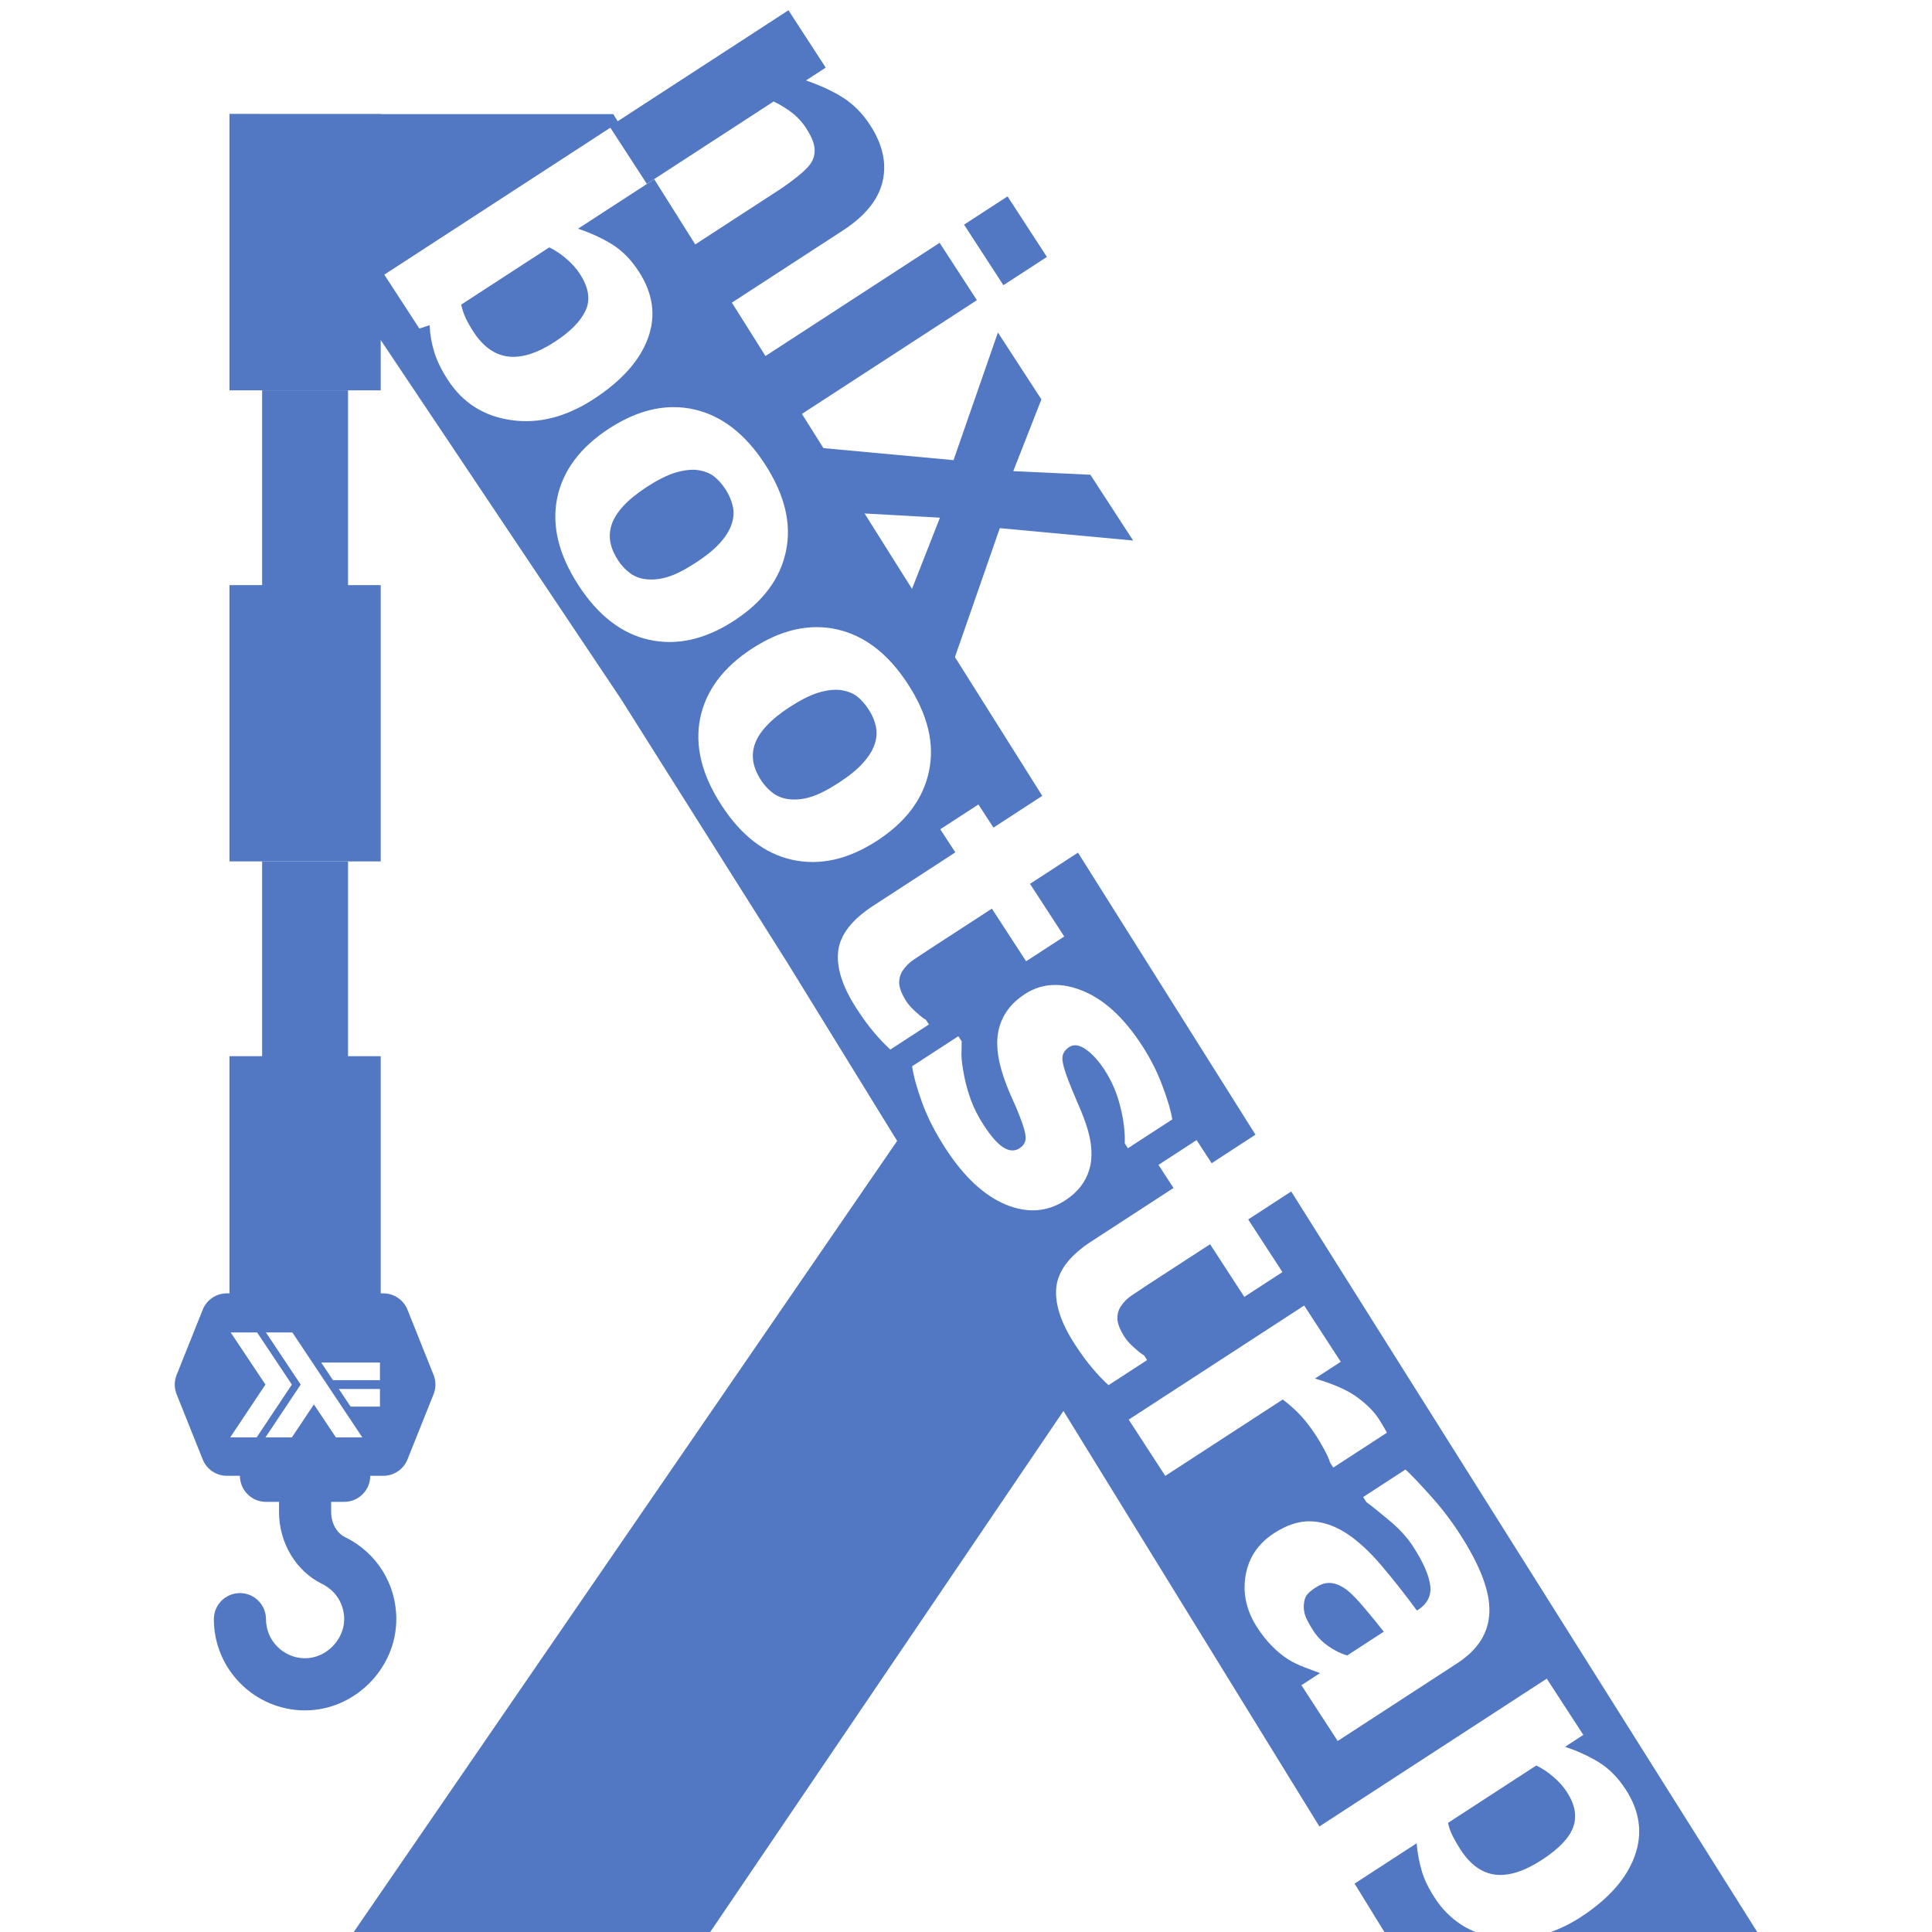 <?xml version="1.0" encoding="UTF-8" standalone="no"?>
<!-- Created with Inkscape (http://www.inkscape.org/) -->
<!--
© Crown Copyright GCHQ

Licensed under the Apache License, Version 2.0 (the "License");
you may not use this file except in compliance with the License.
You may obtain a copy of the License at

    http://www.apache.org/licenses/LICENSE-2.0

Unless required by applicable law or agreed to in writing, software
distributed under the License is distributed on an "AS IS" BASIS,
WITHOUT WARRANTIES OR CONDITIONS OF ANY KIND, either express or implied.
See the License for the specific language governing permissions and
limitations under the License.
-->

<svg
   width="1080"
   height="1080"
   viewBox="0 0 285.75 285.75"
   version="1.1"
   id="svg5"
   inkscape:version="1.1.2 (b8e25be8, 2022-02-05)"
   sodipodi:docname="nix-bootstrap.svg"
   inkscape:export-filename="/Users/gchquser/nix-bootstrap.png"
   inkscape:export-xdpi="96"
   inkscape:export-ydpi="96"
   xmlns:inkscape="http://www.inkscape.org/namespaces/inkscape"
   xmlns:sodipodi="http://sodipodi.sourceforge.net/DTD/sodipodi-0.dtd"
   xmlns="http://www.w3.org/2000/svg"
   xmlns:svg="http://www.w3.org/2000/svg">
  <sodipodi:namedview
     id="namedview7"
     pagecolor="#ffffff"
     bordercolor="#666666"
     borderopacity="1.0"
     inkscape:pageshadow="2"
     inkscape:pageopacity="0.0"
     inkscape:pagecheckerboard="0"
     inkscape:document-units="px"
     showgrid="false"
     inkscape:zoom="0.59884978"
     inkscape:cx="589.46336"
     inkscape:cy="362.36133"
     inkscape:window-width="1440"
     inkscape:window-height="900"
     inkscape:window-x="0"
     inkscape:window-y="0"
     inkscape:window-maximized="0"
     inkscape:current-layer="layer1" />
  <defs
     id="defs2" />
  <g
     inkscape:label="Layer 1"
     inkscape:groupmode="layer"
     id="layer1">
    <path
       id="path3513"
       style="font-size:264.583px;line-height:1.25;fill:#5277c3;fill-opacity:1;stroke-width:0.442"
       inkscape:label="Lambda"
       d="m 33.938,16.874 57.835,86.4 24.749,39.225 16.168,26.248 -80.37,117.002 52.725,10e-4 52.243,-77.066 37.853,61.459 33.629,-21.865 5.409,8.32 -2.704,1.759 c 1.848,0.618 3.519,1.383 5.012,2.297 1.503,0.93 2.821,2.265 3.953,4.005 2.103,3.235 2.551,6.519 1.34,9.848 -1.201,3.345 -3.873,6.364 -8.017,9.059 -1.451,0.943 -2.913,1.659 -4.385,2.184 h 30.524 l -68.927,-109.528 -6.362,4.137 5.064,7.787 -5.639,3.666 -5.064,-7.787 -9.197,5.98 c -0.909,0.591 -1.698,1.115 -2.366,1.571 -0.668,0.456 -1.196,0.974 -1.585,1.556 -0.399,0.566 -0.585,1.225 -0.558,1.974 0.052,0.755 0.42,1.657 1.101,2.704 0.28,0.431 0.738,0.933 1.373,1.507 0.646,0.588 1.136,0.971 1.47,1.149 l 0.451,0.693 -5.708,3.711 c -0.812,-0.743 -1.604,-1.575 -2.379,-2.496 -0.79,-0.911 -1.656,-2.091 -2.597,-3.539 -2.103,-3.235 -3.017,-6.073 -2.739,-8.511 0.288,-2.423 2.019,-4.666 5.193,-6.729 l 12.133,-7.888 -2.224,-3.42 5.639,-3.666 2.224,3.42 6.485,-4.217 -26.253,-41.717 -7.097,4.613 5.064,7.789 -5.639,3.666 -5.064,-7.787 -9.197,5.98 c -0.909,0.591 -1.698,1.114 -2.366,1.57 -0.668,0.456 -1.196,0.975 -1.585,1.557 -0.399,0.566 -0.584,1.225 -0.557,1.974 0.052,0.755 0.418,1.655 1.1,2.703 0.28,0.431 0.739,0.935 1.375,1.508 0.646,0.589 1.135,0.97 1.469,1.147 l 0.451,0.694 -5.707,3.711 c -0.812,-0.743 -1.606,-1.575 -2.38,-2.496 -0.79,-0.911 -1.656,-2.091 -2.597,-3.539 -2.103,-3.235 -3.016,-6.073 -2.738,-8.511 0.288,-2.423 2.018,-4.666 5.192,-6.729 l 12.133,-7.888 -2.224,-3.42 5.639,-3.666 2.224,3.42 7.222,-4.694 -57.396,-91.206 0.004,-0.014 -1.58,-2.388 c -0.003,-0.004 -0.009,-0.005 -0.014,-0.001 l -1.681,1.092 c -0.005,0.003 1.693,-1.095 1.695,-1.091 l 1.576,2.402 -11.262,7.321 c 1.848,0.618 3.519,1.384 5.012,2.299 1.503,0.93 2.821,2.265 3.953,4.005 2.134,3.282 2.59,6.579 1.37,9.894 -1.205,3.304 -3.887,6.309 -8.047,9.014 -4.083,2.654 -8.147,3.685 -12.192,3.093 -4.035,-0.577 -7.15,-2.551 -9.343,-5.926 -0.942,-1.448 -1.614,-2.82 -2.017,-4.114 -0.403,-1.294 -0.633,-2.625 -0.689,-3.991 l -1.52,0.495 -5.184,-7.972 34.633,-22.517 -0.771,-1.225 z m 47.305,19.711 -13.035,8.474 c 0.175,0.741 0.4,1.407 0.673,1.996 0.274,0.589 0.655,1.261 1.146,2.016 1.432,2.203 3.146,3.423 5.141,3.661 1.995,0.237 4.287,-0.485 6.875,-2.168 2.311,-1.502 3.836,-3.052 4.573,-4.649 0.737,-1.597 0.449,-3.405 -0.863,-5.423 -0.511,-0.786 -1.16,-1.515 -1.947,-2.186 -0.772,-0.682 -1.626,-1.255 -2.564,-1.72 z M 99.566,60.217 c 1.032,-0.005 2.057,0.105 3.075,0.331 4.082,0.919 7.577,3.612 10.481,8.079 2.945,4.53 3.985,8.829 3.123,12.896 -0.852,4.083 -3.413,7.512 -7.68,10.286 -4.268,2.775 -8.444,3.715 -12.532,2.822 -4.062,-0.888 -7.557,-3.581 -10.481,-8.079 -2.925,-4.499 -3.973,-8.792 -3.146,-12.881 0.852,-4.083 3.411,-7.512 7.679,-10.286 3.224,-2.096 6.385,-3.153 9.481,-3.168 z m 2.856,9.263 c -0.758,0.004 -1.606,0.145 -2.542,0.425 -1.238,0.388 -2.65,1.098 -4.237,2.129 -1.417,0.922 -2.565,1.854 -3.442,2.797 -0.862,0.933 -1.443,1.859 -1.744,2.778 -0.28,0.884 -0.339,1.754 -0.176,2.613 0.173,0.874 0.545,1.75 1.116,2.628 0.491,0.755 1.08,1.391 1.768,1.908 0.713,0.523 1.524,0.828 2.436,0.915 1.013,0.109 2.067,-0.006 3.162,-0.345 1.12,-0.334 2.504,-1.037 4.153,-2.109 1.525,-0.992 2.714,-1.961 3.566,-2.91 0.852,-0.948 1.425,-1.87 1.721,-2.764 0.311,-0.904 0.372,-1.787 0.183,-2.65 -0.189,-0.864 -0.544,-1.696 -1.065,-2.498 -0.521,-0.801 -1.095,-1.448 -1.721,-1.939 -0.616,-0.476 -1.433,-0.789 -2.451,-0.938 -0.233,-0.029 -0.475,-0.043 -0.727,-0.041 z m 18.3,23.276 c 1.032,-0.005 2.057,0.105 3.075,0.331 4.082,0.919 7.575,3.612 10.48,8.079 2.945,4.53 3.987,8.829 3.124,12.896 -0.852,4.083 -3.413,7.512 -7.68,10.286 -4.268,2.775 -8.446,3.715 -12.533,2.822 -4.062,-0.888 -7.555,-3.581 -10.48,-8.079 -2.925,-4.499 -3.974,-8.792 -3.148,-12.881 0.852,-4.083 3.413,-7.512 7.68,-10.286 3.224,-2.096 6.385,-3.153 9.481,-3.168 z m 2.856,9.263 c -0.758,0.004 -1.606,0.145 -2.542,0.425 -1.238,0.388 -2.65,1.098 -4.237,2.129 -1.417,0.922 -2.565,1.854 -3.442,2.797 -0.862,0.933 -1.443,1.859 -1.744,2.778 -0.28,0.884 -0.339,1.754 -0.176,2.613 0.173,0.874 0.545,1.75 1.116,2.628 0.491,0.755 1.08,1.391 1.768,1.908 0.713,0.523 1.524,0.828 2.436,0.915 1.013,0.109 2.067,-0.007 3.162,-0.346 1.12,-0.334 2.504,-1.036 4.153,-2.107 1.525,-0.992 2.714,-1.961 3.566,-2.91 0.852,-0.948 1.425,-1.87 1.721,-2.764 0.311,-0.904 0.372,-1.788 0.183,-2.651 -0.189,-0.864 -0.544,-1.695 -1.065,-2.496 -0.521,-0.801 -1.095,-1.448 -1.721,-1.939 -0.616,-0.476 -1.433,-0.789 -2.451,-0.938 -0.233,-0.029 -0.475,-0.043 -0.727,-0.041 z m 32.531,43.656 c 1.261,0.006 2.587,0.289 3.978,0.851 3.206,1.291 6.141,3.985 8.806,8.083 1.262,1.941 2.27,3.928 3.021,5.96 0.777,2.038 1.267,3.702 1.472,4.994 l -6.564,4.268 -0.465,-0.717 c 0.046,-1.783 -0.186,-3.639 -0.694,-5.566 -0.482,-1.922 -1.25,-3.692 -2.301,-5.309 -0.871,-1.34 -1.792,-2.352 -2.763,-3.036 -0.961,-0.669 -1.781,-0.783 -2.459,-0.342 -0.616,0.401 -0.951,0.915 -1.004,1.541 -0.053,0.626 0.26,1.814 0.938,3.565 0.381,0.958 0.803,1.978 1.265,3.058 0.487,1.086 0.927,2.203 1.322,3.349 0.852,2.558 1.002,4.761 0.451,6.61 -0.536,1.839 -1.72,3.355 -3.553,4.547 -2.681,1.743 -5.627,1.948 -8.838,0.616 -3.196,-1.342 -6.151,-4.099 -8.865,-8.275 -1.502,-2.311 -2.649,-4.547 -3.44,-6.707 -0.791,-2.16 -1.296,-3.98 -1.513,-5.46 l 6.84,-4.447 0.496,0.762 c -0.021,0.606 -0.034,1.294 -0.039,2.063 0.022,0.775 0.158,1.794 0.408,3.056 0.207,1.093 0.534,2.271 0.983,3.535 0.465,1.254 1.104,2.506 1.915,3.754 1.062,1.633 2.025,2.727 2.89,3.282 0.881,0.545 1.675,0.589 2.384,0.128 0.632,-0.411 0.935,-0.938 0.912,-1.58 -0.008,-0.653 -0.302,-1.712 -0.881,-3.176 -0.262,-0.706 -0.661,-1.641 -1.198,-2.804 -0.512,-1.158 -0.933,-2.243 -1.262,-3.256 -0.916,-2.758 -1.098,-5.128 -0.545,-7.109 0.568,-1.991 1.823,-3.618 3.764,-4.88 1.404,-0.913 2.917,-1.365 4.538,-1.358 z m 36.783,47.417 5.41,8.319 -3.814,2.48 c 2.763,0.812 4.841,1.731 6.23,2.756 1.405,1.015 2.479,2.093 3.22,3.233 0.19,0.293 0.398,0.628 0.623,1.008 0.225,0.38 0.413,0.718 0.562,1.016 l -7.927,5.154 -0.481,-0.739 c -0.107,-0.434 -0.385,-1.065 -0.835,-1.89 -0.449,-0.826 -0.844,-1.501 -1.185,-2.025 -0.771,-1.186 -1.529,-2.184 -2.274,-2.992 -0.745,-0.809 -1.643,-1.618 -2.694,-2.425 l -17.379,11.299 -5.409,-8.32 z m 14.982,24.255 c 0.802,0.728 1.998,1.978 3.588,3.75 1.616,1.777 3.07,3.659 4.362,5.646 3.075,4.73 4.562,8.618 4.46,11.665 -0.076,3.052 -1.67,5.591 -4.782,7.614 l -17.656,11.479 -5.363,-8.25 2.75,-1.788 c -0.629,-0.226 -1.398,-0.516 -2.306,-0.868 -0.908,-0.352 -1.691,-0.729 -2.349,-1.134 -0.901,-0.576 -1.721,-1.249 -2.461,-2.017 -0.756,-0.758 -1.474,-1.661 -2.155,-2.708 -1.603,-2.465 -2.183,-5.026 -1.739,-7.681 0.443,-2.656 1.851,-4.754 4.224,-6.296 1.895,-1.232 3.719,-1.816 5.472,-1.75 1.753,0.066 3.481,0.652 5.186,1.757 1.695,1.09 3.429,2.679 5.205,4.769 1.775,2.09 3.529,4.315 5.26,6.675 l 0.138,-0.09 c 1.433,-0.932 2.039,-2.158 1.817,-3.68 -0.207,-1.532 -1.051,-3.437 -2.534,-5.718 -0.891,-1.371 -2.09,-2.674 -3.595,-3.91 -1.489,-1.246 -2.584,-2.122 -3.287,-2.629 l -0.496,-0.762 z m -11.312,16.774 c -0.635,0.008 -1.284,0.228 -1.947,0.659 -0.539,0.351 -0.949,0.682 -1.227,0.995 -0.279,0.313 -0.452,0.754 -0.519,1.324 -0.078,0.555 -0.034,1.128 0.133,1.721 0.182,0.583 0.614,1.398 1.295,2.446 0.541,0.832 1.256,1.562 2.146,2.189 0.9,0.642 1.838,1.108 2.813,1.394 l 5.407,-3.516 c -0.824,-1.065 -1.747,-2.198 -2.768,-3.397 -1.005,-1.209 -1.836,-2.083 -2.492,-2.62 -0.803,-0.662 -1.603,-1.05 -2.402,-1.167 -0.145,-0.021 -0.291,-0.03 -0.438,-0.028 z m 30.664,26.998 -13.058,8.489 c 0.145,0.695 0.393,1.379 0.742,2.051 0.349,0.672 0.723,1.315 1.124,1.932 1.432,2.203 3.138,3.428 5.118,3.675 1.995,0.237 4.287,-0.485 6.875,-2.168 2.527,-1.643 4.08,-3.266 4.659,-4.87 0.579,-1.604 0.262,-3.338 -0.95,-5.202 -0.511,-0.786 -1.16,-1.515 -1.947,-2.186 -0.772,-0.682 -1.626,-1.255 -2.564,-1.72 z m -17.703,11.51 -9.174,5.964 4.407,7.156 h 13.453 c -0.744,-0.309 -1.458,-0.671 -2.127,-1.11 -1.528,-1.001 -2.813,-2.304 -3.854,-3.906 -0.962,-1.479 -1.616,-2.839 -1.964,-4.082 -0.363,-1.233 -0.61,-2.573 -0.742,-4.022 z"
       sodipodi:nodetypes="ccccccccccccscsccccccccsccscccccccccccccccccccsccsccccccccccccccccccccccscscssccccccccsccscsccccccccccscscscccscccssccsccssccccccccscccscccccccsscccccccscscccccscscccccscssccccccscscccccsssccccssccccssccccccscccccsccsssscscccsccccsssccsccccccssccsscsssccccccsscc" />
    <path
       id="rect10250"
       style="fill:#5277c3;fill-opacity:1;stroke-width:0.662"
       d="M 33.938,16.873 V 57.732 H 56.309 V 16.873 Z"
       sodipodi:nodetypes="ccccc"
       inkscape:label="Top link" />
    <path
       id="rect10250-0"
       style="fill:#5277c3;fill-opacity:1;stroke-width:0.662"
       d="M 38.77,57.732 V 86.544 H 33.938 V 127.403 H 56.309 V 86.544 H 51.477 V 57.732 Z"
       inkscape:label="Mid link" />
    <path
       id="rect10250-4"
       style="fill:#5277c3;fill-opacity:1;stroke-width:0.662"
       d="m 38.77,127.403 v 28.812 H 33.938 V 197.074 H 56.309 V 156.216 H 51.477 V 127.403 Z"
       inkscape:label="Bottom link" />
    <path
       id="path10733"
       style="fill:#5277c3;fill-opacity:1;stroke-width:0.12"
       inkscape:label="Hook"
       d="m 33.558,191.291 c -1.577,0 -2.994,0.96 -3.579,2.424 l -3.856,9.638 c -0.368,0.919 -0.368,1.945 0,2.863 l 3.856,9.638 c 0.585,1.464 2.003,2.424 3.579,2.424 h 1.928 c 0,2.129 1.725,3.854 3.854,3.854 h 1.928 v 1.481 c 0,4.585 2.509,8.771 6.389,10.666 2.004,0.98 3.248,2.973 3.248,5.201 0,3.081 -2.703,5.783 -5.783,5.783 -3.188,0 -5.782,-2.593 -5.782,-5.782 0,-2.129 -1.725,-3.856 -3.854,-3.856 -2.129,0 -3.856,1.727 -3.856,3.856 0,7.44 6.053,13.492 13.492,13.492 7.314,0 13.493,-6.179 13.493,-13.493 0,-5.197 -2.902,-9.844 -7.574,-12.128 -1.254,-0.613 -2.063,-2.08 -2.063,-3.739 v -1.481 h 1.928 c 2.129,0 3.856,-1.725 3.856,-3.854 h 1.928 c 1.577,0 2.994,-0.96 3.579,-2.424 l 3.856,-9.638 c 0.368,-0.919 0.367,-1.945 -0.001,-2.863 l -3.854,-9.638 c -0.585,-1.464 -2.003,-2.424 -3.579,-2.424 z m 0.49,5.676 h 3.91 l 5.211,7.817 -5.211,7.817 h -3.91 l 5.212,-7.817 z m 5.212,0 h 3.909 l 10.423,15.634 h -3.909 l -3.257,-4.885 -3.257,4.885 h -3.909 l 5.211,-7.817 z m 8.251,4.56 h 8.687 v 2.606 h -6.949 z m 2.606,3.909 h 6.081 v 2.606 h -4.343 z" />
    <g
       aria-label="nix"
       id="text11415"
       style="font-size:22.578px;line-height:1.25;font-family:'.SF NS Mono';-inkscape-font-specification:'.SF NS Mono';fill:#5277c3;stroke-width:0.265"
       inkscape:label="nix"
       transform="matrix(1.389,2.137,-2.137,1.389,248.924,-351.697)">
      <path
         d="m 100.342,131.43 h -3.991 v -6.141 c 0,-0.5 -0.026,-0.996 -0.077,-1.488 -0.051,-0.5 -0.14,-0.867 -0.265,-1.102 -0.147,-0.272 -0.364,-0.47 -0.65,-0.595 -0.279,-0.125 -0.672,-0.187 -1.18,-0.187 -0.36,0 -0.728,0.059 -1.102,0.176 -0.367,0.118 -0.768,0.305 -1.202,0.562 v 8.775 l -3.969,3e-5 -5.1e-5,-12.38 h 3.969 v 1.367 c 0.706,-0.551 1.382,-0.974 2.028,-1.268 0.654,-0.294 1.378,-0.441 2.172,-0.441 1.338,0 2.381,0.39 3.131,1.169 0.757,0.779 1.136,1.944 1.136,3.495 z"
         style="font-weight:bold;font-family:'Noto Sans Gothic';-inkscape-font-specification:'Noto Sans Gothic Bold'"
         id="path22058"
         sodipodi:nodetypes="ccscccsccccccccscsc" />
      <path
         d="m 107.97,131.43 h -3.969 v -12.38 h 3.969 z m 0.11,-14.144 h -4.189 v -3.01 h 4.189 z"
         style="font-weight:bold;font-family:'Noto Sans Gothic';-inkscape-font-specification:'Noto Sans Gothic Bold'"
         id="path22060" />
      <path
         d="m 124.661,131.43 h -4.63 l -2.646,-3.704 -2.712,3.704 h -4.542 l 4.884,-6.185 -4.807,-6.196 h 4.63 l 2.602,3.638 2.613,-3.638 h 4.553 l -4.818,6.096 z"
         style="font-weight:bold;font-family:'Noto Sans Gothic';-inkscape-font-specification:'Noto Sans Gothic Bold'"
         id="path22062" />
    </g>
  </g>
</svg>
